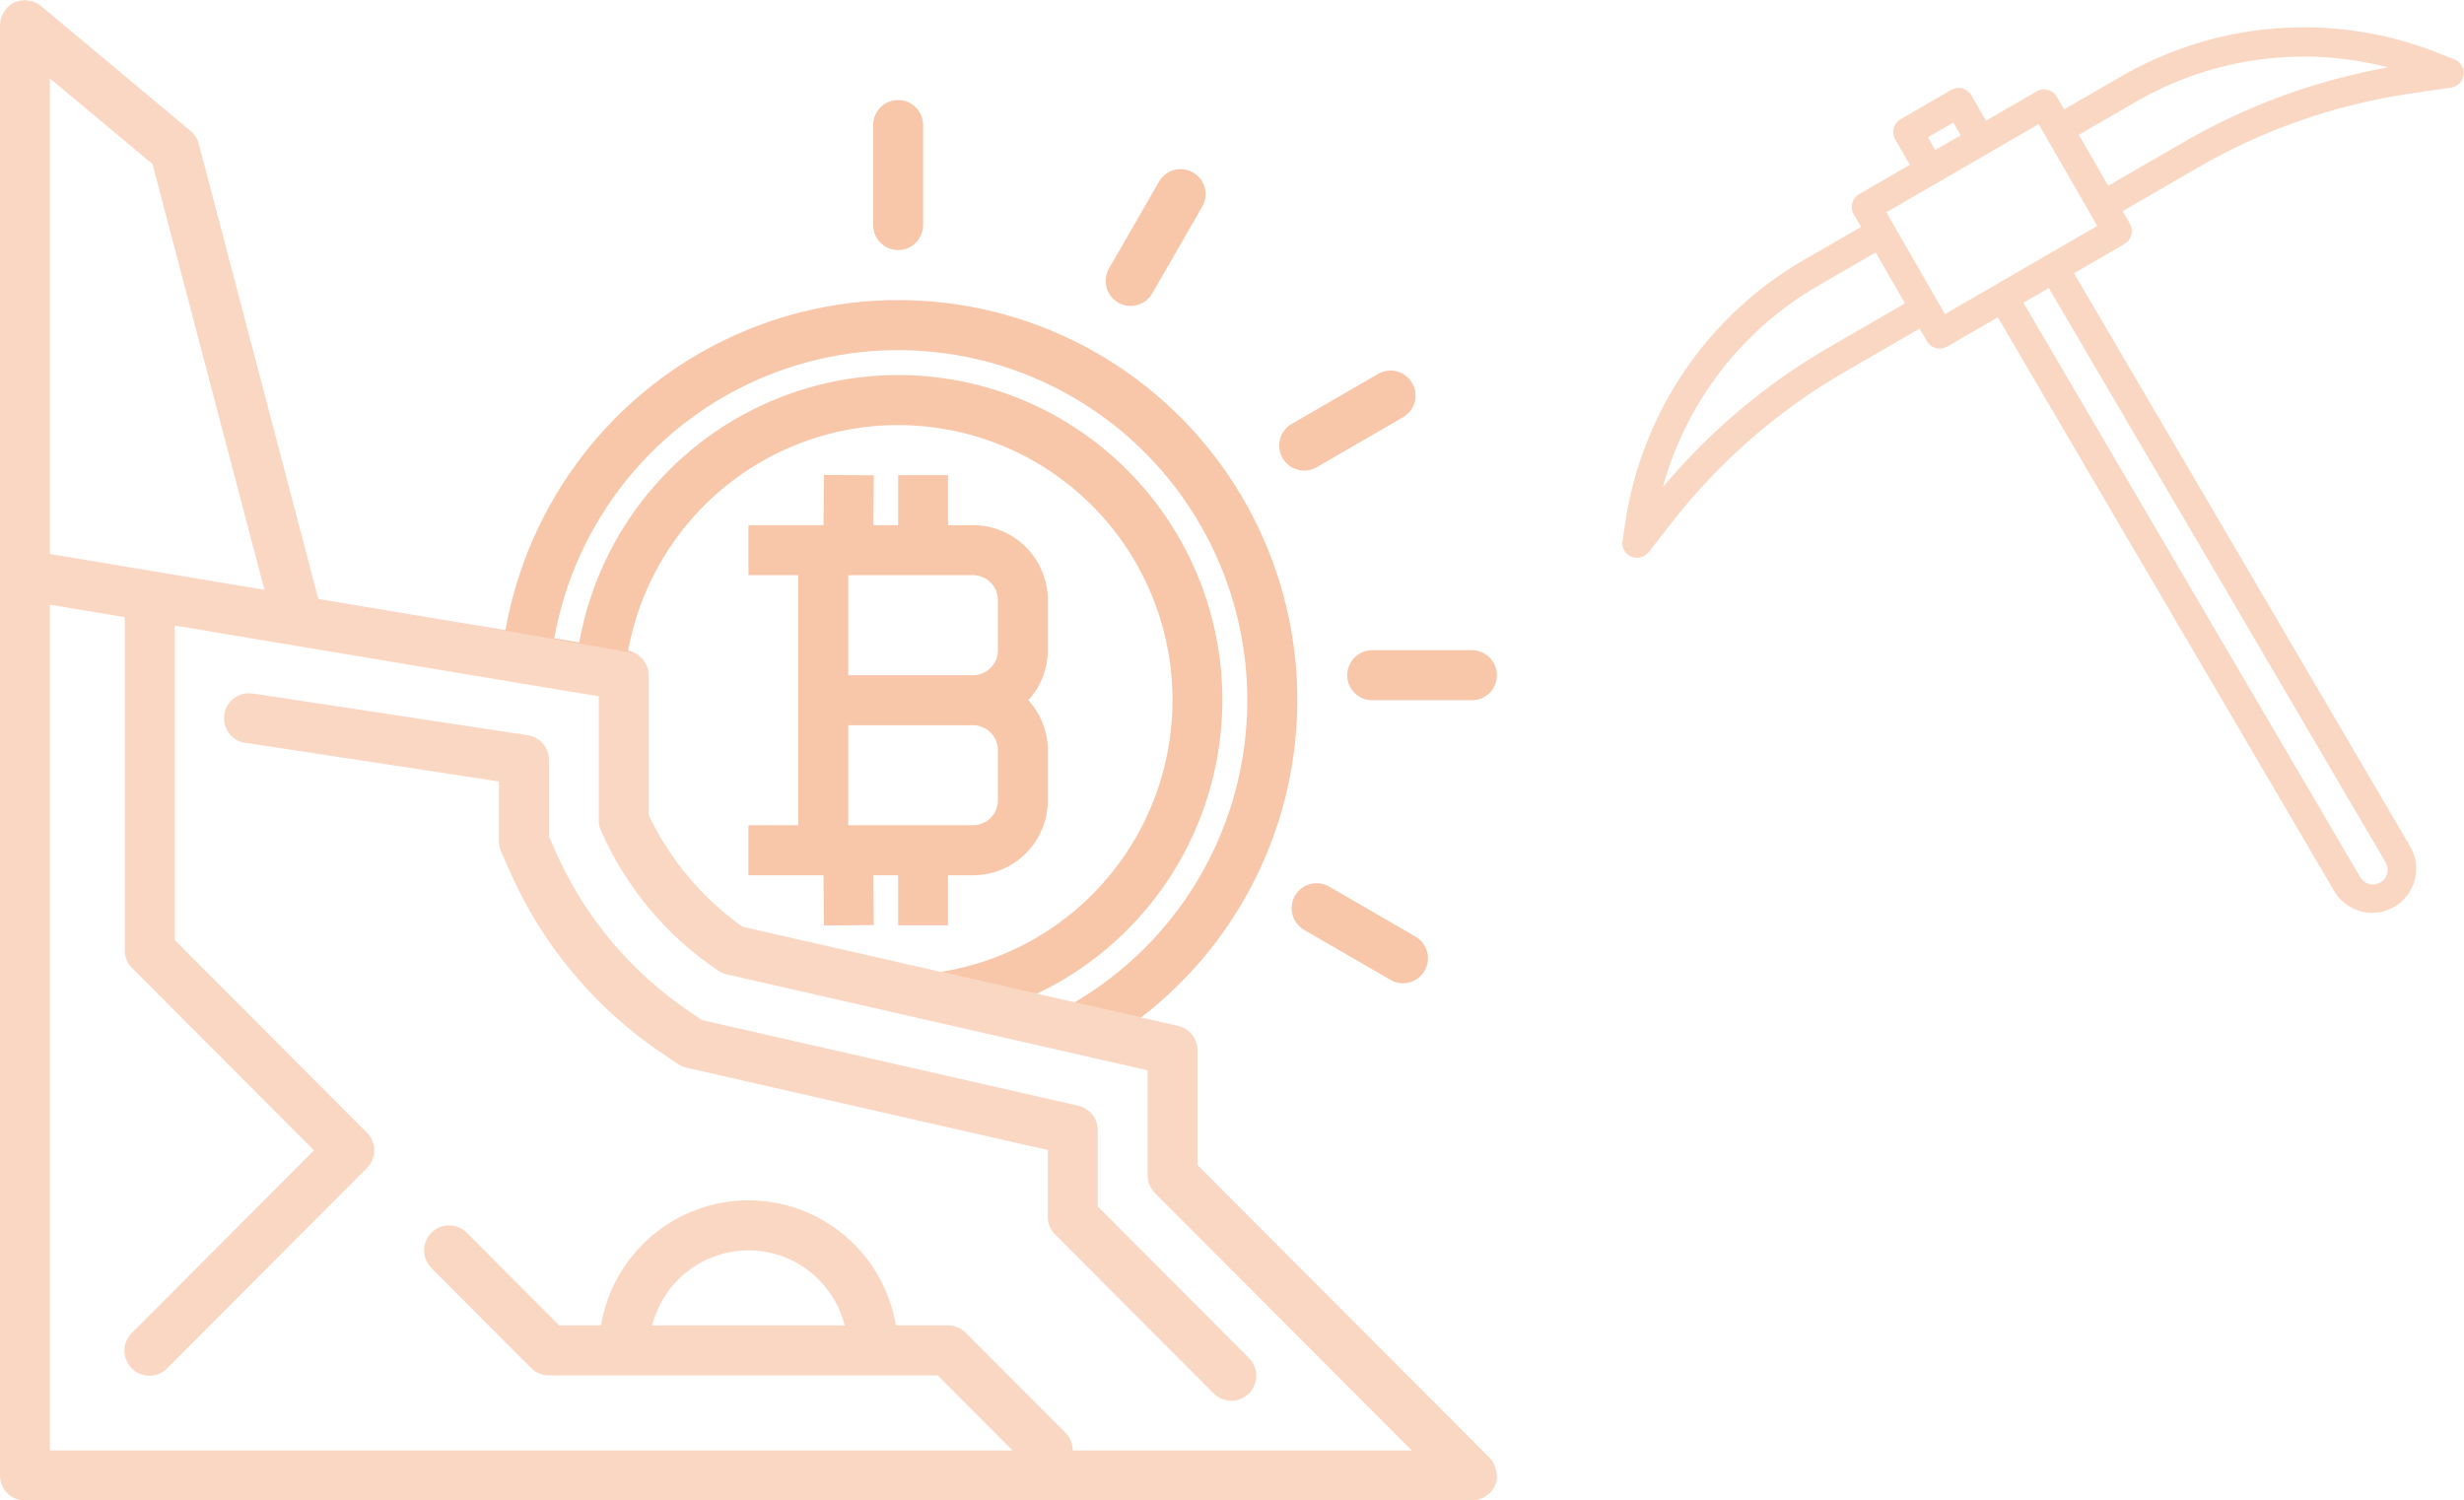 <svg width="445" height="271" viewBox="0 0 445 271" fill="none" xmlns="http://www.w3.org/2000/svg">
<path opacity="0.25" d="M374.572 49.356L383.718 44.038C384.32 43.683 384.758 43.105 384.937 42.428C385.117 41.752 385.023 41.032 384.676 40.425L383.352 38.132L396.903 30.29C408.853 23.361 422.019 18.796 435.686 16.842L442.726 15.809C443.297 15.716 443.822 15.438 444.22 15.018C444.619 14.598 444.869 14.059 444.933 13.482C444.997 12.906 444.871 12.325 444.574 11.828C444.277 11.33 443.826 10.944 443.289 10.727L440.158 9.497C430.923 5.862 420.989 4.364 411.097 5.114C401.204 5.865 391.609 8.845 383.026 13.833L372.775 19.761L371.451 17.463C371.279 17.161 371.048 16.896 370.773 16.683C370.498 16.471 370.183 16.315 369.848 16.225C369.512 16.135 369.162 16.112 368.818 16.158C368.474 16.203 368.142 16.317 367.841 16.492L358.672 21.799L356.025 17.203C355.674 16.594 355.096 16.149 354.418 15.967C353.74 15.785 353.017 15.88 352.409 16.232L343.24 21.539C342.632 21.891 342.189 22.47 342.006 23.15C341.823 23.829 341.917 24.553 342.266 25.164L344.913 29.759L335.744 35.067C335.137 35.42 334.694 35.999 334.513 36.678C334.331 37.358 334.426 38.081 334.775 38.691L336.099 40.989L325.859 46.906C317.252 51.862 309.873 58.705 304.275 66.922C298.677 75.139 295.004 84.519 293.531 94.359L293.03 97.701C292.942 98.281 293.049 98.872 293.332 99.385C293.615 99.897 294.059 100.301 294.596 100.533C295.132 100.766 295.73 100.814 296.296 100.671C296.862 100.527 297.366 100.2 297.727 99.74L302.114 94.15C310.64 83.257 321.171 74.103 333.136 67.186L346.687 59.344L348.011 61.642C348.184 61.943 348.415 62.207 348.69 62.419C348.965 62.632 349.28 62.787 349.615 62.877C349.95 62.967 350.3 62.99 350.644 62.945C350.988 62.9 351.32 62.787 351.621 62.613L360.807 57.306L421.634 161.065C422.718 162.837 424.449 164.115 426.459 164.626C428.469 165.137 430.599 164.84 432.394 163.8C434.19 162.759 435.508 161.057 436.07 159.056C436.631 157.055 436.39 154.913 435.399 153.087L374.572 49.356ZM385.673 18.428C399.464 10.401 415.858 8.153 431.293 12.173C418.261 14.486 405.735 19.072 394.284 25.723L380.733 33.542L378.086 28.947L375.439 24.351L385.673 18.428ZM348.191 24.797L352.77 22.143L354.093 24.441L349.509 27.1L348.191 24.797ZM330.5 62.624C319.033 69.247 308.812 77.832 300.301 87.991C304.542 72.581 314.681 59.473 328.512 51.519L338.746 45.596L341.393 50.192L344.04 54.788L330.5 62.624ZM351.26 56.73L340.672 38.347L368.179 22.426L378.768 40.808L351.26 56.73ZM429.874 159.393C429.266 159.745 428.543 159.841 427.865 159.659C427.187 159.476 426.609 159.032 426.258 158.422L365.431 54.68L370.015 52.027L430.859 155.775C431.21 156.385 431.306 157.11 431.124 157.791C430.942 158.471 430.499 159.052 429.89 159.405L429.874 159.393Z" fill="#EC6110"/>
<path opacity="0.25" d="M198.249 204.109C198.249 203.085 197.902 202.091 197.264 201.291C196.626 200.491 195.737 199.932 194.74 199.705L126.811 184.247L124.733 182.852C113.976 175.652 105.492 165.524 100.278 153.658L99.152 151.044V137.256C99.152 136.176 98.766 135.131 98.063 134.312C97.36 133.492 96.388 132.953 95.322 132.791L45.759 125.27C45.174 125.165 44.574 125.177 43.993 125.305C43.412 125.434 42.862 125.676 42.375 126.018C41.888 126.361 41.474 126.796 41.156 127.3C40.837 127.804 40.622 128.366 40.522 128.954C40.421 129.541 40.438 130.143 40.571 130.724C40.704 131.306 40.95 131.855 41.295 132.34C41.641 132.825 42.079 133.237 42.584 133.552C43.089 133.867 43.652 134.078 44.239 134.174H44.408L90.112 141.146V151.986C90.118 152.608 90.248 153.223 90.495 153.793L92.027 157.271C97.93 170.711 107.538 182.183 119.72 190.339L122.497 192.202C122.957 192.503 123.466 192.721 124.001 192.845L189.238 207.716V219.77C189.24 220.967 189.716 222.115 190.561 222.96L219.139 251.613C219.969 252.475 221.107 252.97 222.302 252.991C223.497 253.012 224.652 252.555 225.511 251.723C226.371 250.89 226.866 249.75 226.886 248.552C226.907 247.354 226.452 246.196 225.621 245.335L225.509 245.222L198.249 217.896V204.109Z" fill="#EC6110"/>
<path opacity="0.6" d="M148.687 158.083H148.726L148.794 167.15L157.805 167.082L157.743 158.083H162.204V167.116H171.215V158.083H175.721C179.306 158.083 182.744 156.655 185.279 154.114C187.814 151.573 189.238 148.126 189.238 144.533V135.499C189.228 132.155 187.975 128.934 185.724 126.466C187.975 123.998 189.228 120.777 189.238 117.433V108.399C189.238 104.806 187.814 101.359 185.279 98.818C182.744 96.277 179.306 94.849 175.721 94.849H171.215V85.816H162.204V94.849H157.738L157.805 85.85L148.794 85.782L148.732 94.849H135.17V103.883H144.181V149.049H135.17V158.083H148.687ZM153.193 103.883H175.721C176.916 103.883 178.062 104.359 178.907 105.206C179.752 106.053 180.227 107.202 180.227 108.399V117.433C180.227 118.631 179.752 119.779 178.907 120.627C178.062 121.474 176.916 121.949 175.721 121.949H153.193V103.883ZM175.721 130.983C176.916 130.983 178.062 131.459 178.907 132.306C179.752 133.153 180.227 134.302 180.227 135.499V144.533C180.227 145.731 179.752 146.88 178.907 147.727C178.062 148.574 176.916 149.049 175.721 149.049H153.193V130.983H175.721Z" fill="#EC6110" fill-opacity="0.6"/>
<g opacity="0.6">
<path opacity="0.6" d="M79.477 111.849L114.914 118.06C115.216 118.256 115.493 118.488 115.742 118.749C115.86 118.845 115.978 118.946 116.091 119.054C116.339 119.371 116.543 119.721 116.699 120.092C116.744 120.194 116.829 120.279 116.868 120.386C117.054 120.886 117.149 121.416 117.15 121.95V147.215C120.985 155.272 126.811 162.212 134.074 167.376L167.073 174.88L206.07 183.766L212.778 185.29C213.773 185.519 214.661 186.08 215.296 186.882C215.932 187.683 216.277 188.676 216.275 189.7V210.414L269.037 263.305C269.394 263.68 269.685 264.113 269.899 264.586C269.955 264.725 270.004 264.866 270.045 265.01C270.182 265.393 270.263 265.794 270.287 266.201C270.287 266.303 270.355 266.438 270.355 266.494C270.355 266.551 270.355 266.607 270.355 266.664C270.342 267.199 270.238 267.728 270.045 268.228C270.045 268.267 269.978 268.295 269.978 268.335C269.776 268.776 269.504 269.18 269.172 269.532C268.793 269.91 268.36 270.229 267.888 270.48C267.742 270.554 267.59 270.622 267.438 270.684C266.928 270.885 266.386 270.992 265.838 271C266.376 270.989 266.908 270.882 267.409 270.684C267.567 270.622 267.713 270.554 267.86 270.48C268.332 270.229 268.765 269.91 269.144 269.532C269.476 269.18 269.748 268.776 269.949 268.335C269.949 268.295 270 268.267 270.017 268.228C270.21 267.728 270.315 267.199 270.327 266.664C270.327 266.607 270.361 266.557 270.361 266.494C270.333 266.398 270.311 266.3 270.293 266.201C270.264 265.794 270.181 265.394 270.045 265.01C270.004 264.866 269.955 264.725 269.899 264.586C269.687 264.113 269.396 263.679 269.037 263.305L216.275 210.414V189.7C216.276 188.677 215.93 187.685 215.295 186.885C214.659 186.085 213.772 185.525 212.778 185.296L206.064 183.772C215.365 176.629 222.788 167.321 227.69 156.653C232.593 145.986 234.826 134.281 234.197 122.553C233.568 110.825 230.096 99.428 224.081 89.349C218.066 79.27 209.69 70.813 199.679 64.711C189.667 58.609 178.323 55.047 166.628 54.332C154.934 53.617 143.241 55.772 132.565 60.61C121.888 65.447 112.55 72.821 105.358 82.093C98.166 91.365 93.338 102.255 91.293 113.82L79.477 111.849ZM134.097 167.376C126.827 162.213 120.993 155.273 117.15 147.215V121.95C117.149 121.415 117.055 120.884 116.874 120.38C116.829 120.273 116.744 120.188 116.699 120.087C116.545 119.714 116.341 119.364 116.091 119.048C115.978 118.941 115.86 118.839 115.742 118.743C115.488 118.481 115.205 118.25 114.897 118.054C114.729 117.977 114.556 117.911 114.379 117.857C114.083 117.703 113.769 117.587 113.444 117.512C115.08 108.548 119.144 100.208 125.192 93.404C131.24 86.6 139.037 81.594 147.733 78.934C156.428 76.275 165.685 76.064 174.492 78.324C183.299 80.585 191.315 85.23 197.665 91.751C204.015 98.273 208.453 106.419 210.495 115.3C212.536 124.18 212.101 133.452 209.238 142.101C206.375 150.751 201.194 158.444 194.262 164.34C187.33 170.235 178.914 174.106 169.934 175.529L134.097 167.376ZM194.085 181.022L187.253 179.47C196.326 175.167 204.144 168.599 209.954 160.395C215.765 152.191 219.374 142.627 220.434 132.622C221.495 122.617 219.971 112.506 216.01 103.261C212.048 94.017 205.782 85.948 197.813 79.831C189.845 73.714 180.44 69.753 170.504 68.329C160.568 66.906 150.434 68.067 141.074 71.702C131.715 75.337 123.445 81.323 117.059 89.085C110.673 96.847 106.385 106.125 104.607 116.027L100.101 115.277C101.974 104.839 106.436 95.04 113.076 86.784C119.716 78.527 128.321 72.078 138.099 68.028C147.877 63.979 158.514 62.46 169.032 63.611C179.549 64.762 189.608 68.546 198.284 74.615C206.96 80.684 213.974 88.844 218.68 98.342C223.386 107.841 225.634 118.373 225.215 128.97C224.797 139.567 221.727 149.889 216.287 158.985C210.847 168.081 203.212 175.659 194.085 181.022Z" fill="#EC6110"/>
<path opacity="0.6" d="M162.205 45.166C163.4 45.166 164.546 44.691 165.391 43.843C166.236 42.996 166.711 41.848 166.711 40.65V22.583C166.711 21.385 166.236 20.236 165.391 19.389C164.546 18.542 163.4 18.066 162.205 18.066C161.01 18.066 159.864 18.542 159.019 19.389C158.174 20.236 157.699 21.385 157.699 22.583V40.65C157.699 41.848 158.174 42.996 159.019 43.843C159.864 44.691 161.01 45.166 162.205 45.166Z" fill="#EC6110"/>
<path opacity="0.6" d="M201.942 54.651C202.454 54.948 203.02 55.141 203.607 55.218C204.193 55.296 204.79 55.256 205.361 55.103C205.933 54.949 206.469 54.684 206.938 54.323C207.408 53.962 207.802 53.511 208.097 52.997L217.109 37.353C217.713 36.319 217.883 35.087 217.581 33.927C217.279 32.768 216.53 31.776 215.498 31.171C214.467 30.565 213.237 30.395 212.081 30.697C210.924 31 209.935 31.751 209.331 32.785L209.303 32.836L200.291 48.481C199.995 48.994 199.803 49.562 199.726 50.15C199.649 50.738 199.688 51.336 199.841 51.909C199.994 52.482 200.259 53.019 200.619 53.49C200.98 53.96 201.429 54.355 201.942 54.651Z" fill="#EC6110"/>
<path opacity="0.6" d="M235.533 84.992C236.324 84.993 237.101 84.784 237.786 84.388L253.392 75.355C254.428 74.756 255.183 73.769 255.492 72.612C255.802 71.455 255.64 70.222 255.043 69.184C254.445 68.146 253.461 67.389 252.306 67.079C251.152 66.769 249.922 66.931 248.887 67.53L233.28 76.563C232.421 77.06 231.749 77.827 231.369 78.746C230.989 79.665 230.922 80.684 231.179 81.645C231.436 82.605 232.002 83.454 232.789 84.059C233.576 84.665 234.541 84.993 235.533 84.992Z" fill="#EC6110"/>
<path opacity="0.6" d="M243.309 121.949C243.309 123.147 243.783 124.296 244.628 125.143C245.473 125.99 246.619 126.466 247.814 126.466H265.837C267.032 126.466 268.178 125.99 269.023 125.143C269.868 124.296 270.343 123.147 270.343 121.949C270.343 120.751 269.868 119.603 269.023 118.756C268.178 117.908 267.032 117.433 265.837 117.433H247.814C246.619 117.433 245.473 117.908 244.628 118.756C243.783 119.603 243.309 120.751 243.309 121.949Z" fill="#EC6110"/>
<path opacity="0.6" d="M240.033 160.122C238.998 159.523 237.768 159.36 236.613 159.671C235.459 159.981 234.474 160.738 233.877 161.776C233.279 162.814 233.118 164.047 233.427 165.204C233.737 166.361 234.492 167.348 235.527 167.947L251.134 176.98C251.646 177.277 252.212 177.469 252.799 177.546C253.386 177.624 253.982 177.585 254.554 177.431C255.125 177.277 255.661 177.012 256.13 176.651C256.6 176.29 256.994 175.84 257.29 175.326C257.586 174.812 257.778 174.245 257.855 173.657C257.932 173.068 257.893 172.471 257.74 171.898C257.586 171.325 257.322 170.788 256.962 170.317C256.601 169.846 256.152 169.451 255.64 169.155L240.033 160.122Z" fill="#EC6110"/>
</g>
<path opacity="0.25" d="M270.286 266.201C270.262 265.794 270.18 265.393 270.044 265.01C270.002 264.866 269.953 264.725 269.897 264.586C269.684 264.114 269.393 263.68 269.035 263.305L216.274 210.415V189.7C216.274 188.677 215.927 187.684 215.291 186.884C214.654 186.084 213.766 185.524 212.77 185.296L206.063 183.772L167.066 174.885L134.067 167.382C126.805 162.215 120.981 155.273 117.148 147.215V121.95C117.148 121.414 117.053 120.883 116.867 120.38C116.827 120.273 116.743 120.189 116.698 120.087C116.542 119.715 116.337 119.366 116.089 119.048C115.977 118.941 115.858 118.839 115.74 118.743C115.487 118.481 115.203 118.25 114.895 118.054L79.458 111.844L57.493 108.174L35.899 25.971C35.66 25.062 35.144 24.251 34.424 23.65L7.389 1.067C7.048 0.787 6.669 0.557 6.263 0.384H6.195C5.719 0.194 5.215 0.085 4.703 0.062C4.642 0.028 4.575 0.007 4.506 0C4.432 0 4.359 0.04 4.28 0.045C3.838 0.069 3.402 0.157 2.985 0.305C2.889 0.344 2.782 0.356 2.687 0.401L2.596 0.429C2.16 0.637 1.76 0.916 1.414 1.253C1.318 1.344 1.25 1.451 1.166 1.547C0.903 1.845 0.681 2.178 0.507 2.535C0.435 2.668 0.371 2.806 0.315 2.947C0.119 3.448 0.012 3.979 0 4.517L0 266.483C0 267.681 0.475 268.83 1.32 269.677C2.165 270.524 3.311 271 4.506 271H265.836C266.375 270.989 266.907 270.882 267.408 270.684C267.56 270.622 267.712 270.554 267.858 270.481C268.33 270.229 268.763 269.91 269.142 269.532C269.474 269.18 269.747 268.776 269.948 268.335C269.948 268.296 269.993 268.267 270.015 268.228C270.208 267.729 270.313 267.199 270.325 266.664C270.325 266.608 270.325 266.557 270.325 266.495C270.325 266.433 270.291 266.303 270.286 266.201ZM9.011 14.16L27.547 29.641L47.76 106.531L9.011 100.055V14.16ZM193.745 261.967C193.746 261.373 193.629 260.786 193.403 260.237C193.177 259.689 192.846 259.191 192.427 258.771L174.404 240.704C173.986 240.285 173.489 239.953 172.942 239.726C172.395 239.499 171.809 239.383 171.217 239.383H161.8C160.744 233.069 157.489 227.335 152.613 223.199C147.738 219.063 141.558 216.793 135.171 216.793C128.784 216.793 122.604 219.063 117.729 223.199C112.853 227.335 109.598 233.069 108.542 239.383H100.99L84.29 222.638C83.445 221.79 82.298 221.314 81.103 221.314C79.907 221.314 78.76 221.79 77.915 222.638C77.069 223.485 76.594 224.635 76.594 225.833C76.594 227.032 77.069 228.181 77.915 229.029L95.938 247.096C96.356 247.515 96.853 247.847 97.4 248.074C97.947 248.301 98.534 248.417 99.125 248.417H169.352L182.87 261.967H9.011V109.219L22.529 111.477V171.633C22.528 172.227 22.644 172.814 22.87 173.363C23.096 173.911 23.428 174.409 23.846 174.829L56.71 207.767L23.846 240.704C22.987 241.537 22.492 242.678 22.472 243.876C22.451 245.074 22.906 246.231 23.737 247.093C24.567 247.954 25.705 248.45 26.9 248.471C28.095 248.491 29.25 248.035 30.109 247.203L30.222 247.096L66.268 210.962C66.686 210.543 67.019 210.045 67.246 209.496C67.472 208.948 67.589 208.36 67.589 207.767C67.589 207.173 67.472 206.585 67.246 206.037C67.019 205.489 66.686 204.991 66.268 204.571L31.54 169.765V112.979L94.293 123.469L108.137 125.761V148.192C108.137 148.814 108.267 149.43 108.52 149.999C113.041 160.294 120.402 169.081 129.736 175.326C130.19 175.633 130.695 175.855 131.229 175.981L207.262 193.313V212.283C207.262 212.877 207.378 213.464 207.604 214.013C207.83 214.561 208.162 215.059 208.58 215.479L254.961 261.967H193.745ZM152.552 239.383H117.79C118.772 235.509 121.014 232.073 124.162 229.619C127.309 227.165 131.183 225.833 135.171 225.833C139.159 225.833 143.033 227.165 146.18 229.619C149.328 232.073 151.57 235.509 152.552 239.383Z" fill="#EC6110"/>
</svg>
